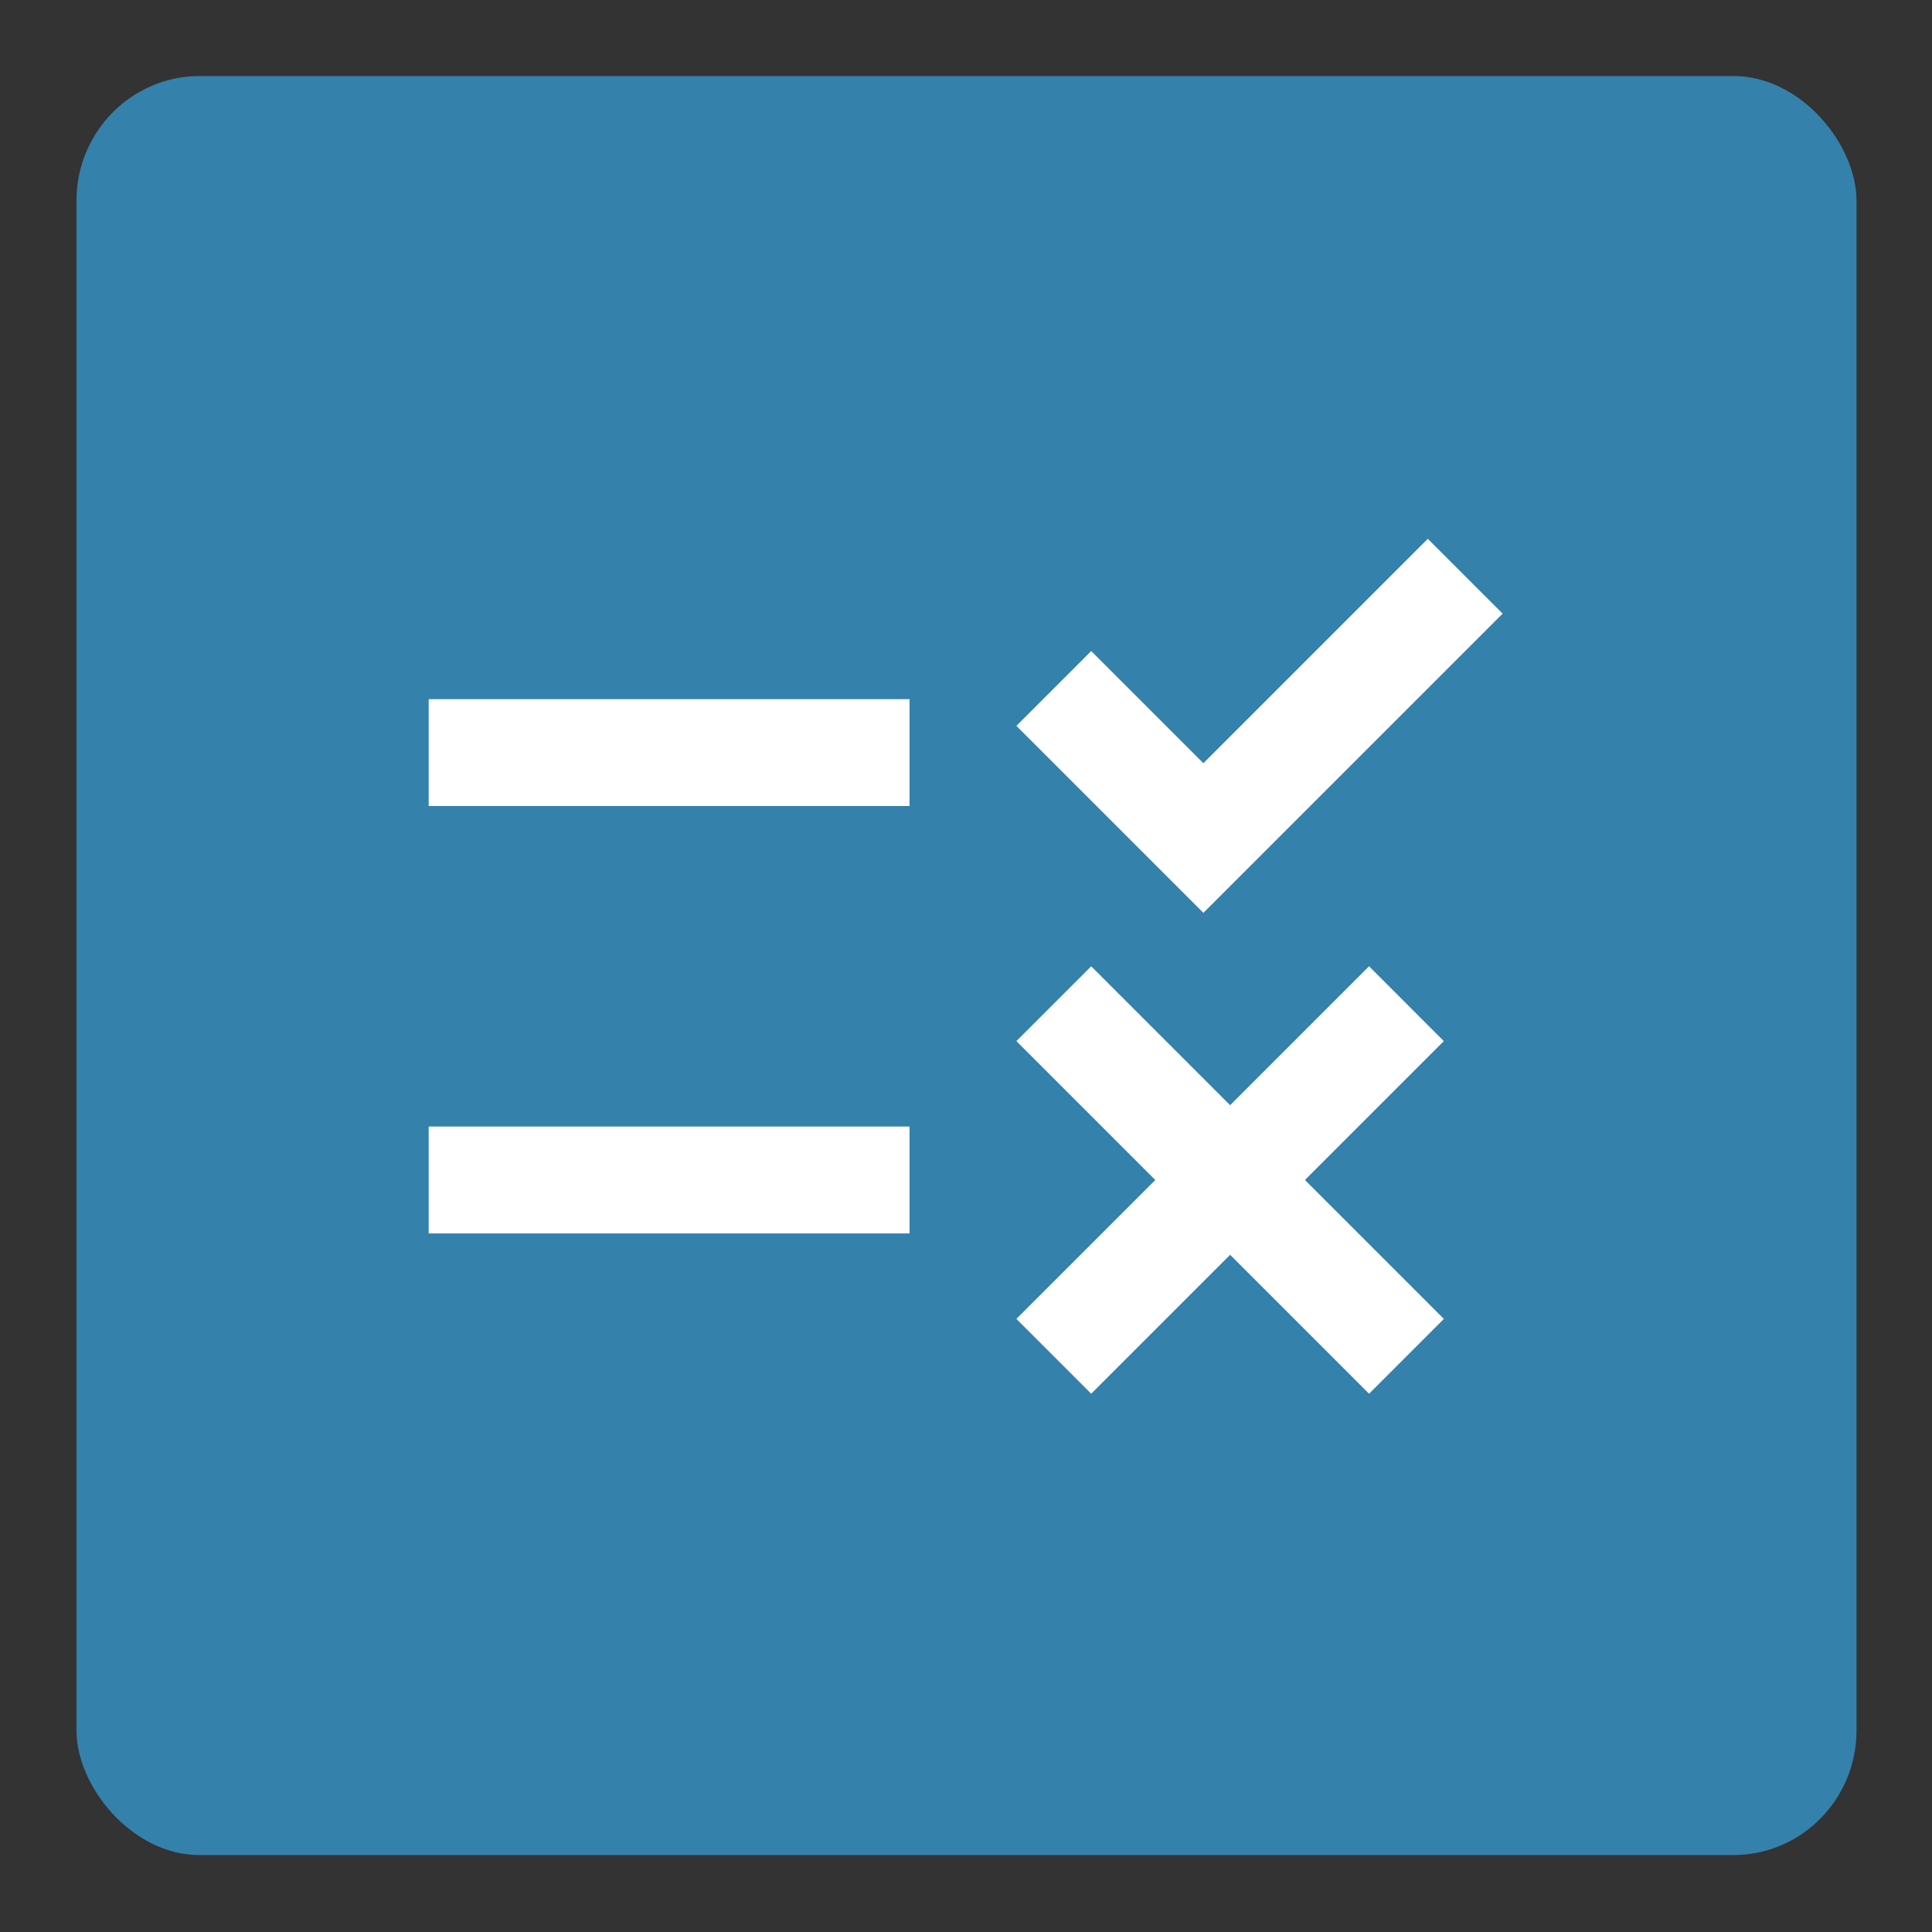 <?xml version="1.0" encoding="UTF-8" standalone="no"?>
<!-- Created with Inkscape (http://www.inkscape.org/) -->

<svg
   width="18mm"
   height="18mm"
   viewBox="0 0 18 18"
   version="1.1"
   id="svg2047"
   inkscape:version="1.2.2 (732a01da63, 2022-12-09)"
   sodipodi:docname="status-pengaduan.svg"
   xmlns:inkscape="http://www.inkscape.org/namespaces/inkscape"
   xmlns:sodipodi="http://sodipodi.sourceforge.net/DTD/sodipodi-0.dtd"
   xmlns="http://www.w3.org/2000/svg"
   xmlns:svg="http://www.w3.org/2000/svg">
  <rect x="0" y="0" width="18" height="18" fill="#333333" stroke="none"/>
  <sodipodi:namedview
     id="namedview2049"
     pagecolor="#505050"
     bordercolor="#ffffff"
     borderopacity="1"
     inkscape:showpageshadow="0"
     inkscape:pageopacity="0"
     inkscape:pagecheckerboard="1"
     inkscape:deskcolor="#505050"
     inkscape:document-units="mm"
     showgrid="false"
     inkscape:zoom="5.8012346"
     inkscape:cx="54.12641"
     inkscape:cy="26.804639"
     inkscape:window-width="958"
     inkscape:window-height="991"
     inkscape:window-x="952"
     inkscape:window-y="0"
     inkscape:window-maximized="0"
     inkscape:current-layer="layer1" />
  <defs
     id="defs2044" />
  <g
     inkscape:label="Layer 1"
     inkscape:groupmode="layer"
     id="layer1">
    <g
       id="g2032"
       transform="matrix(0.771,0,0,0.78,-73.908,-0.783)">
      <rect
         style="fill:#3481ac;fill-opacity:1;stroke-width:0.427"
         id="rect893"
         width="21.51"
         height="21.25"
         x="96.784"
         y="1.912"
         ry="1.489" />
    </g>
    <g
       id="g2253"
       transform="matrix(0.448,0,0,-0.448,3.994,12.985)">
      <path
         d="m 16.111,10 -3.889,3.889 1.556,1.556 2.333,-2.333 4.667,4.667 1.556,-1.556 z M 10,14.444 H 0 V 12.222 H 10 Z M 21.111,7.333 19.556,8.889 16.667,6 13.778,8.889 12.222,7.333 15.111,4.444 12.222,1.556 13.778,0 16.667,2.889 19.556,0 l 1.556,1.556 -2.889,2.889 z M 10,5.556 H 0 V 3.333 h 10 z"
         style="fill:#ffffff;fill-opacity:1;fill-rule:nonzero;stroke:none"
         id="path2255" />
    </g>
  </g>
</svg>
